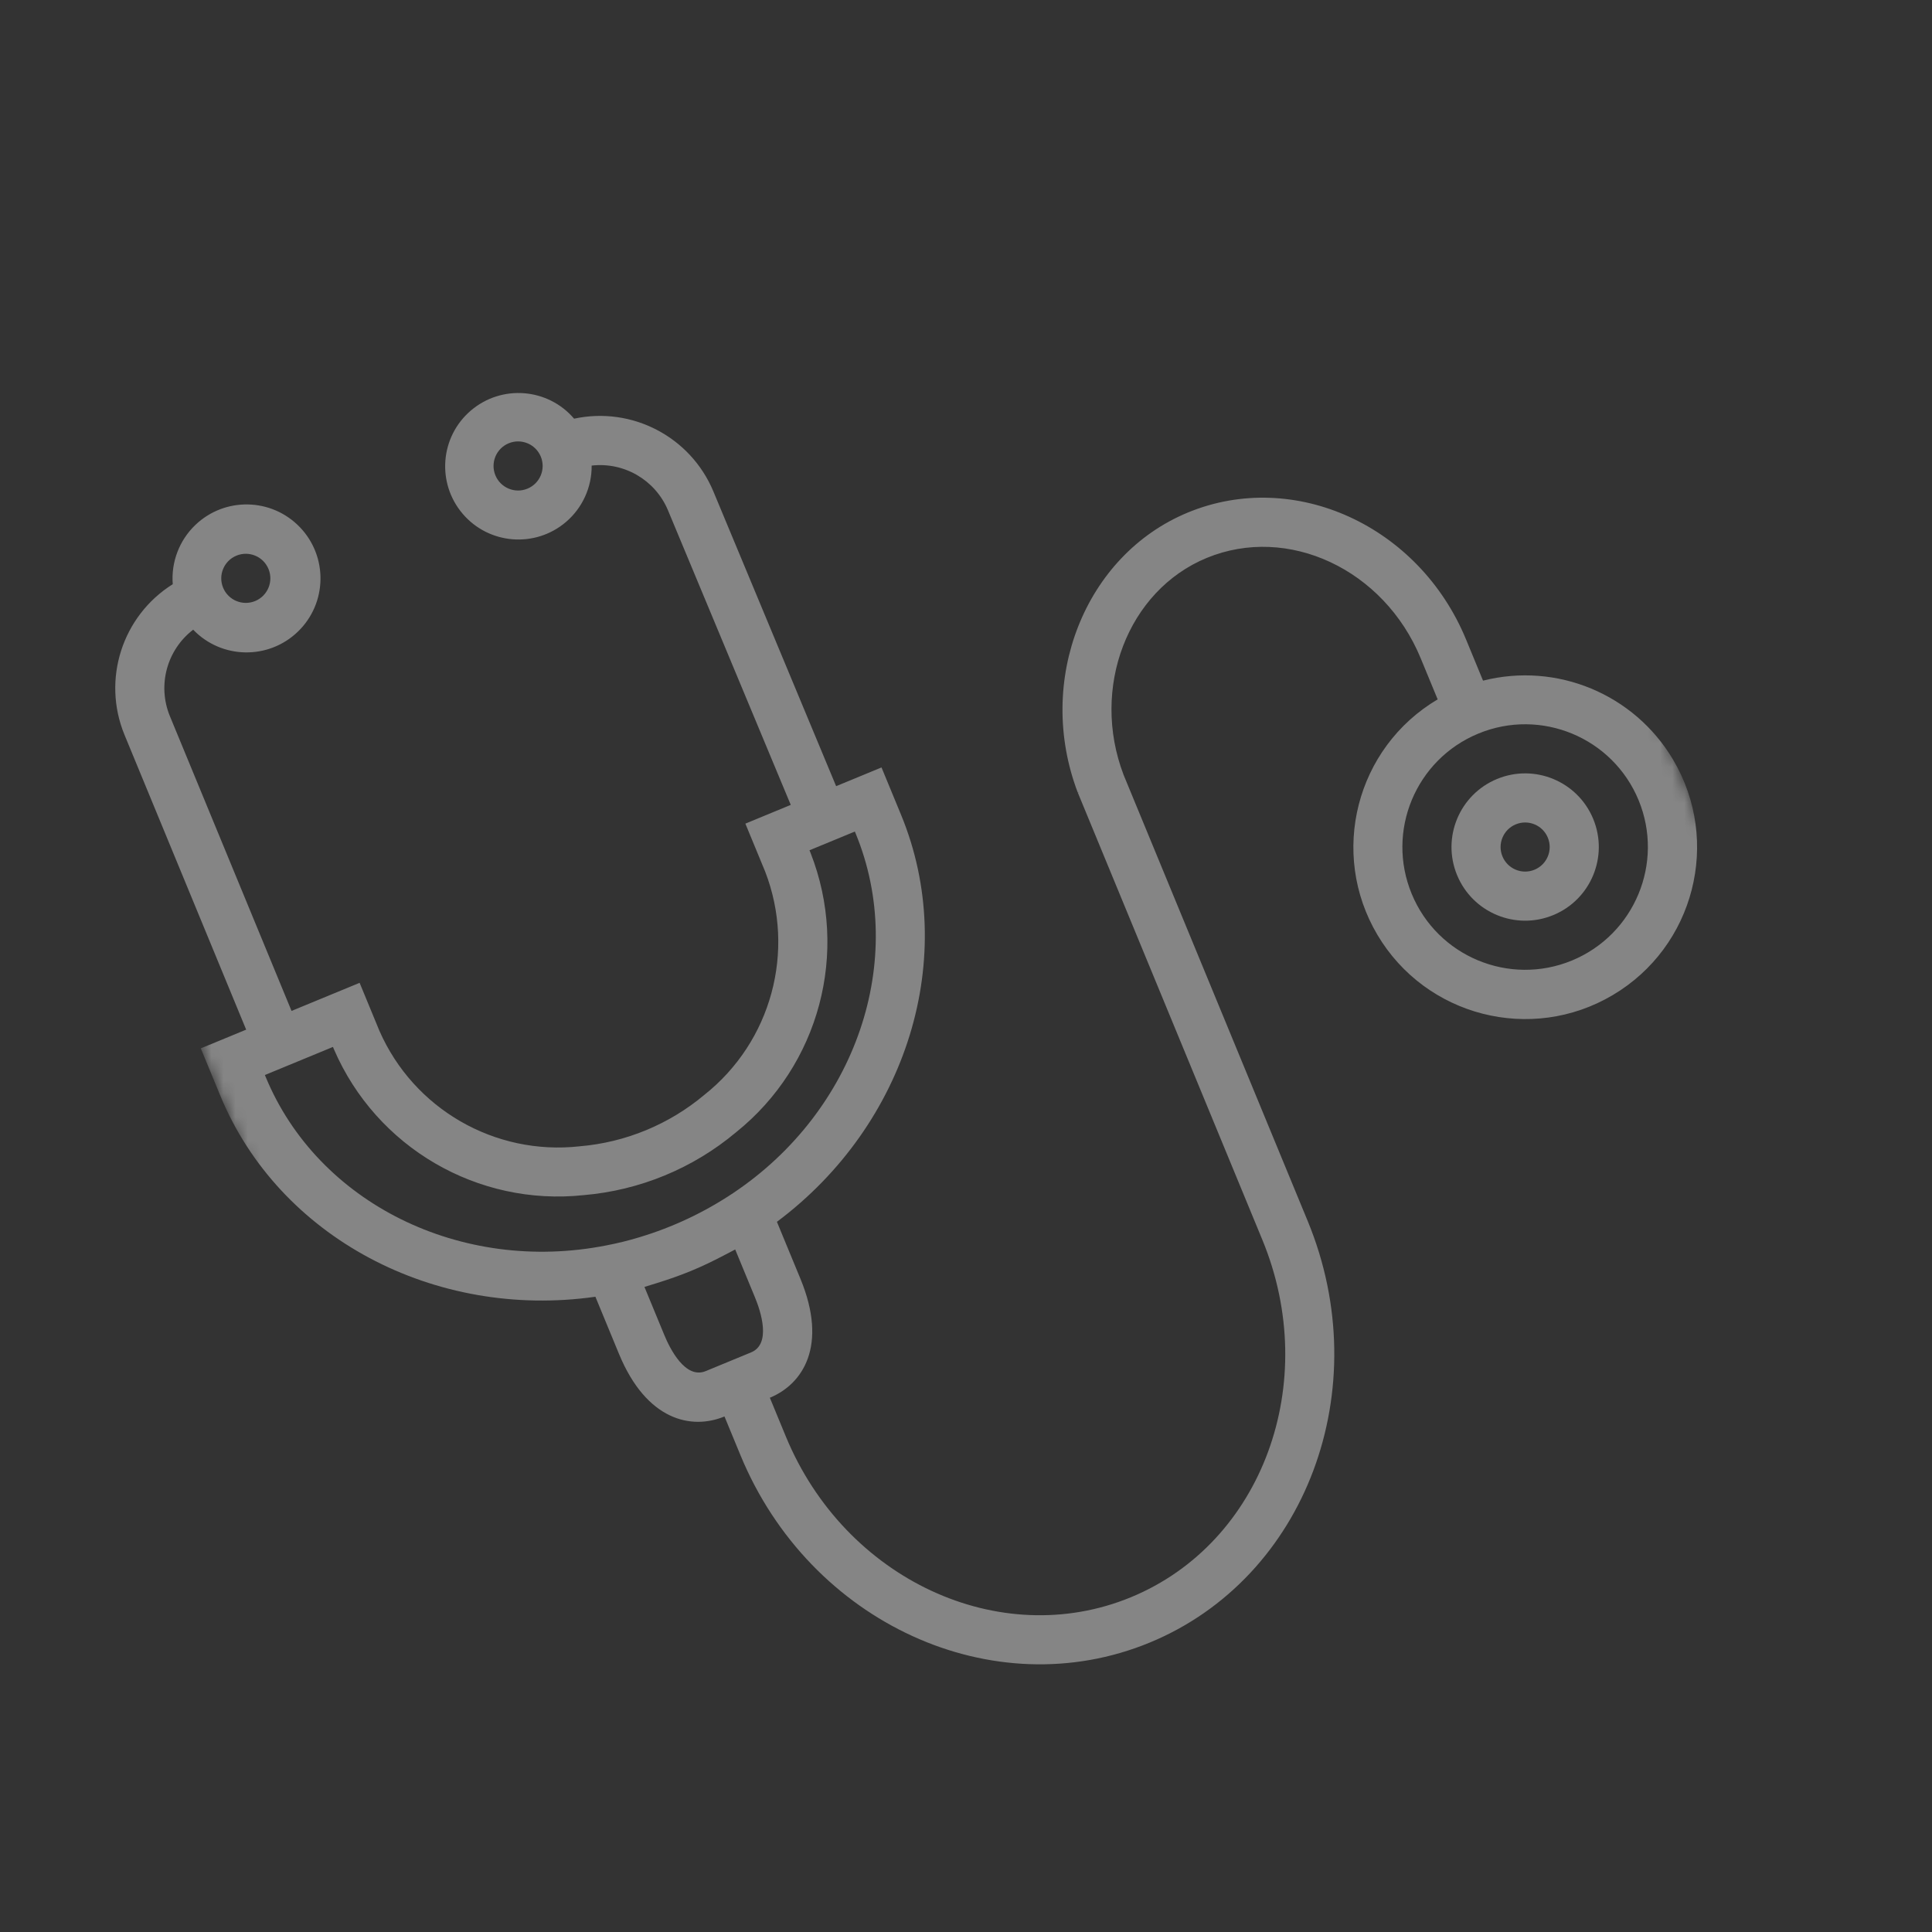 <svg width="160" height="160" viewBox="0 0 160 160" fill="none" xmlns="http://www.w3.org/2000/svg">
<rect x="0" y="0" width="160" height="160" fill="#333333" stroke="none"/>
<mask id="mask0_197_943" style="mask-type:luminance" maskUnits="userSpaceOnUse" x="0" y="-1" width="160" height="161">
<path d="M112.754 -0L0 46.533L46.533 159.286L159.287 112.754L112.754 -0Z" fill="white"/>
</mask>
<g mask="url(#mask0_197_943)">
<path d="M138.557 62.911C135.342 57.483 128.935 54.819 122.819 56.368L121.41 52.952C117.52 43.526 107.186 38.808 98.379 42.443C89.825 45.974 85.735 56.371 89.252 65.625L89.361 65.58L89.26 65.644L104.543 102.677C109.429 114.516 104.546 127.783 93.665 132.273C82.785 136.764 69.961 130.789 65.08 118.963L63.756 115.755C66.481 114.631 68.579 111.454 66.292 105.912L64.341 101.186C75.129 93.125 79.466 79.215 74.62 67.474L73.003 63.556L69.245 65.107L59.072 40.682C57.177 36.166 52.333 33.641 47.545 34.673C45.369 32.126 41.54 31.825 38.992 34.001C36.445 36.177 36.144 40.006 38.32 42.554C40.496 45.101 44.325 45.402 46.873 43.226C48.237 42.061 49.015 40.352 48.999 38.558C51.689 38.249 54.261 39.751 55.313 42.246L65.487 66.658L61.728 68.209L63.368 72.181C65.915 78.78 63.877 86.269 58.337 90.666C55.415 93.121 51.805 94.611 48.002 94.932C40.977 95.712 34.261 91.838 31.421 85.366L29.782 81.393L24.144 83.72L14.062 59.29C13.025 56.746 13.817 53.821 15.998 52.149C18.343 54.588 22.222 54.664 24.661 52.319C27.101 49.974 27.177 46.095 24.832 43.656C22.486 41.216 18.607 41.14 16.168 43.485C14.846 44.756 14.163 46.552 14.306 48.38C10.12 51.008 8.431 56.267 10.304 60.841L20.386 85.271L16.628 86.822L18.241 90.73C23.092 102.485 35.983 109.289 49.308 107.391L51.258 112.116C53.545 117.659 57.273 118.431 59.998 117.306L61.322 120.514C67.061 134.42 82.263 141.377 95.216 136.031C108.169 130.685 114.035 115.019 108.301 101.126L93.056 64.183C90.3 56.974 93.389 48.908 99.932 46.207C106.668 43.428 114.617 47.15 117.653 54.509L119.061 57.919C112.299 61.925 110.064 70.653 114.069 77.416C118.075 84.178 126.803 86.413 133.565 82.407C140.328 78.402 142.563 69.673 138.557 62.911ZM43.682 40.468C42.644 40.897 41.456 40.403 41.027 39.365C40.599 38.327 41.093 37.138 42.131 36.71C43.169 36.282 44.357 36.776 44.786 37.814C45.214 38.851 44.72 40.04 43.682 40.468ZM19.581 46.016C20.618 45.588 21.807 46.082 22.235 47.12C22.664 48.158 22.169 49.346 21.132 49.775C20.094 50.203 18.905 49.709 18.477 48.671C18.049 47.633 18.543 46.445 19.581 46.016ZM21.999 89.179L21.937 89.029L27.575 86.702L27.663 86.916C31.175 95.027 39.55 99.912 48.338 98.976C52.982 98.581 57.392 96.762 60.962 93.766C67.858 88.233 70.355 78.86 67.126 70.63L67.038 70.416L70.796 68.865L70.858 69.016C75.172 79.469 70.911 91.993 60.719 98.804C58.326 100.402 55.708 101.637 52.951 102.464C52.045 102.74 51.124 102.966 50.194 103.143C38.167 105.506 26.313 99.633 21.999 89.179ZM58.447 113.548C56.756 114.246 55.482 111.693 55.017 110.565L53.371 106.578C53.529 106.535 53.686 106.478 53.845 106.431C54.041 106.374 54.235 106.311 54.43 106.25C55.352 105.962 56.27 105.645 57.174 105.274L57.268 105.235C58.17 104.863 59.042 104.439 59.893 103.996C60.074 103.902 60.267 103.805 60.452 103.704C60.593 103.626 60.745 103.557 60.886 103.476L62.532 107.464C62.997 108.592 63.895 111.3 62.203 111.998L58.447 113.548ZM130.185 79.544C124.996 81.685 119.053 79.215 116.911 74.026C114.769 68.836 117.24 62.894 122.43 60.752C127.618 58.61 133.561 61.081 135.703 66.27C137.837 71.46 135.368 77.397 130.185 79.544Z" fill="white" fill-opacity="0.4"/>
<path d="M123.98 64.51C120.866 65.795 119.384 69.361 120.669 72.474C121.954 75.588 125.52 77.07 128.633 75.785C131.746 74.501 133.228 70.935 131.944 67.821C130.659 64.708 127.093 63.225 123.98 64.51ZM127.081 72.027C126.044 72.455 124.855 71.961 124.427 70.923C123.998 69.885 124.493 68.697 125.531 68.269C126.568 67.84 127.757 68.335 128.185 69.372C128.614 70.41 128.119 71.599 127.081 72.027Z" fill="white" fill-opacity="0.4"/>
</g>
</svg>
